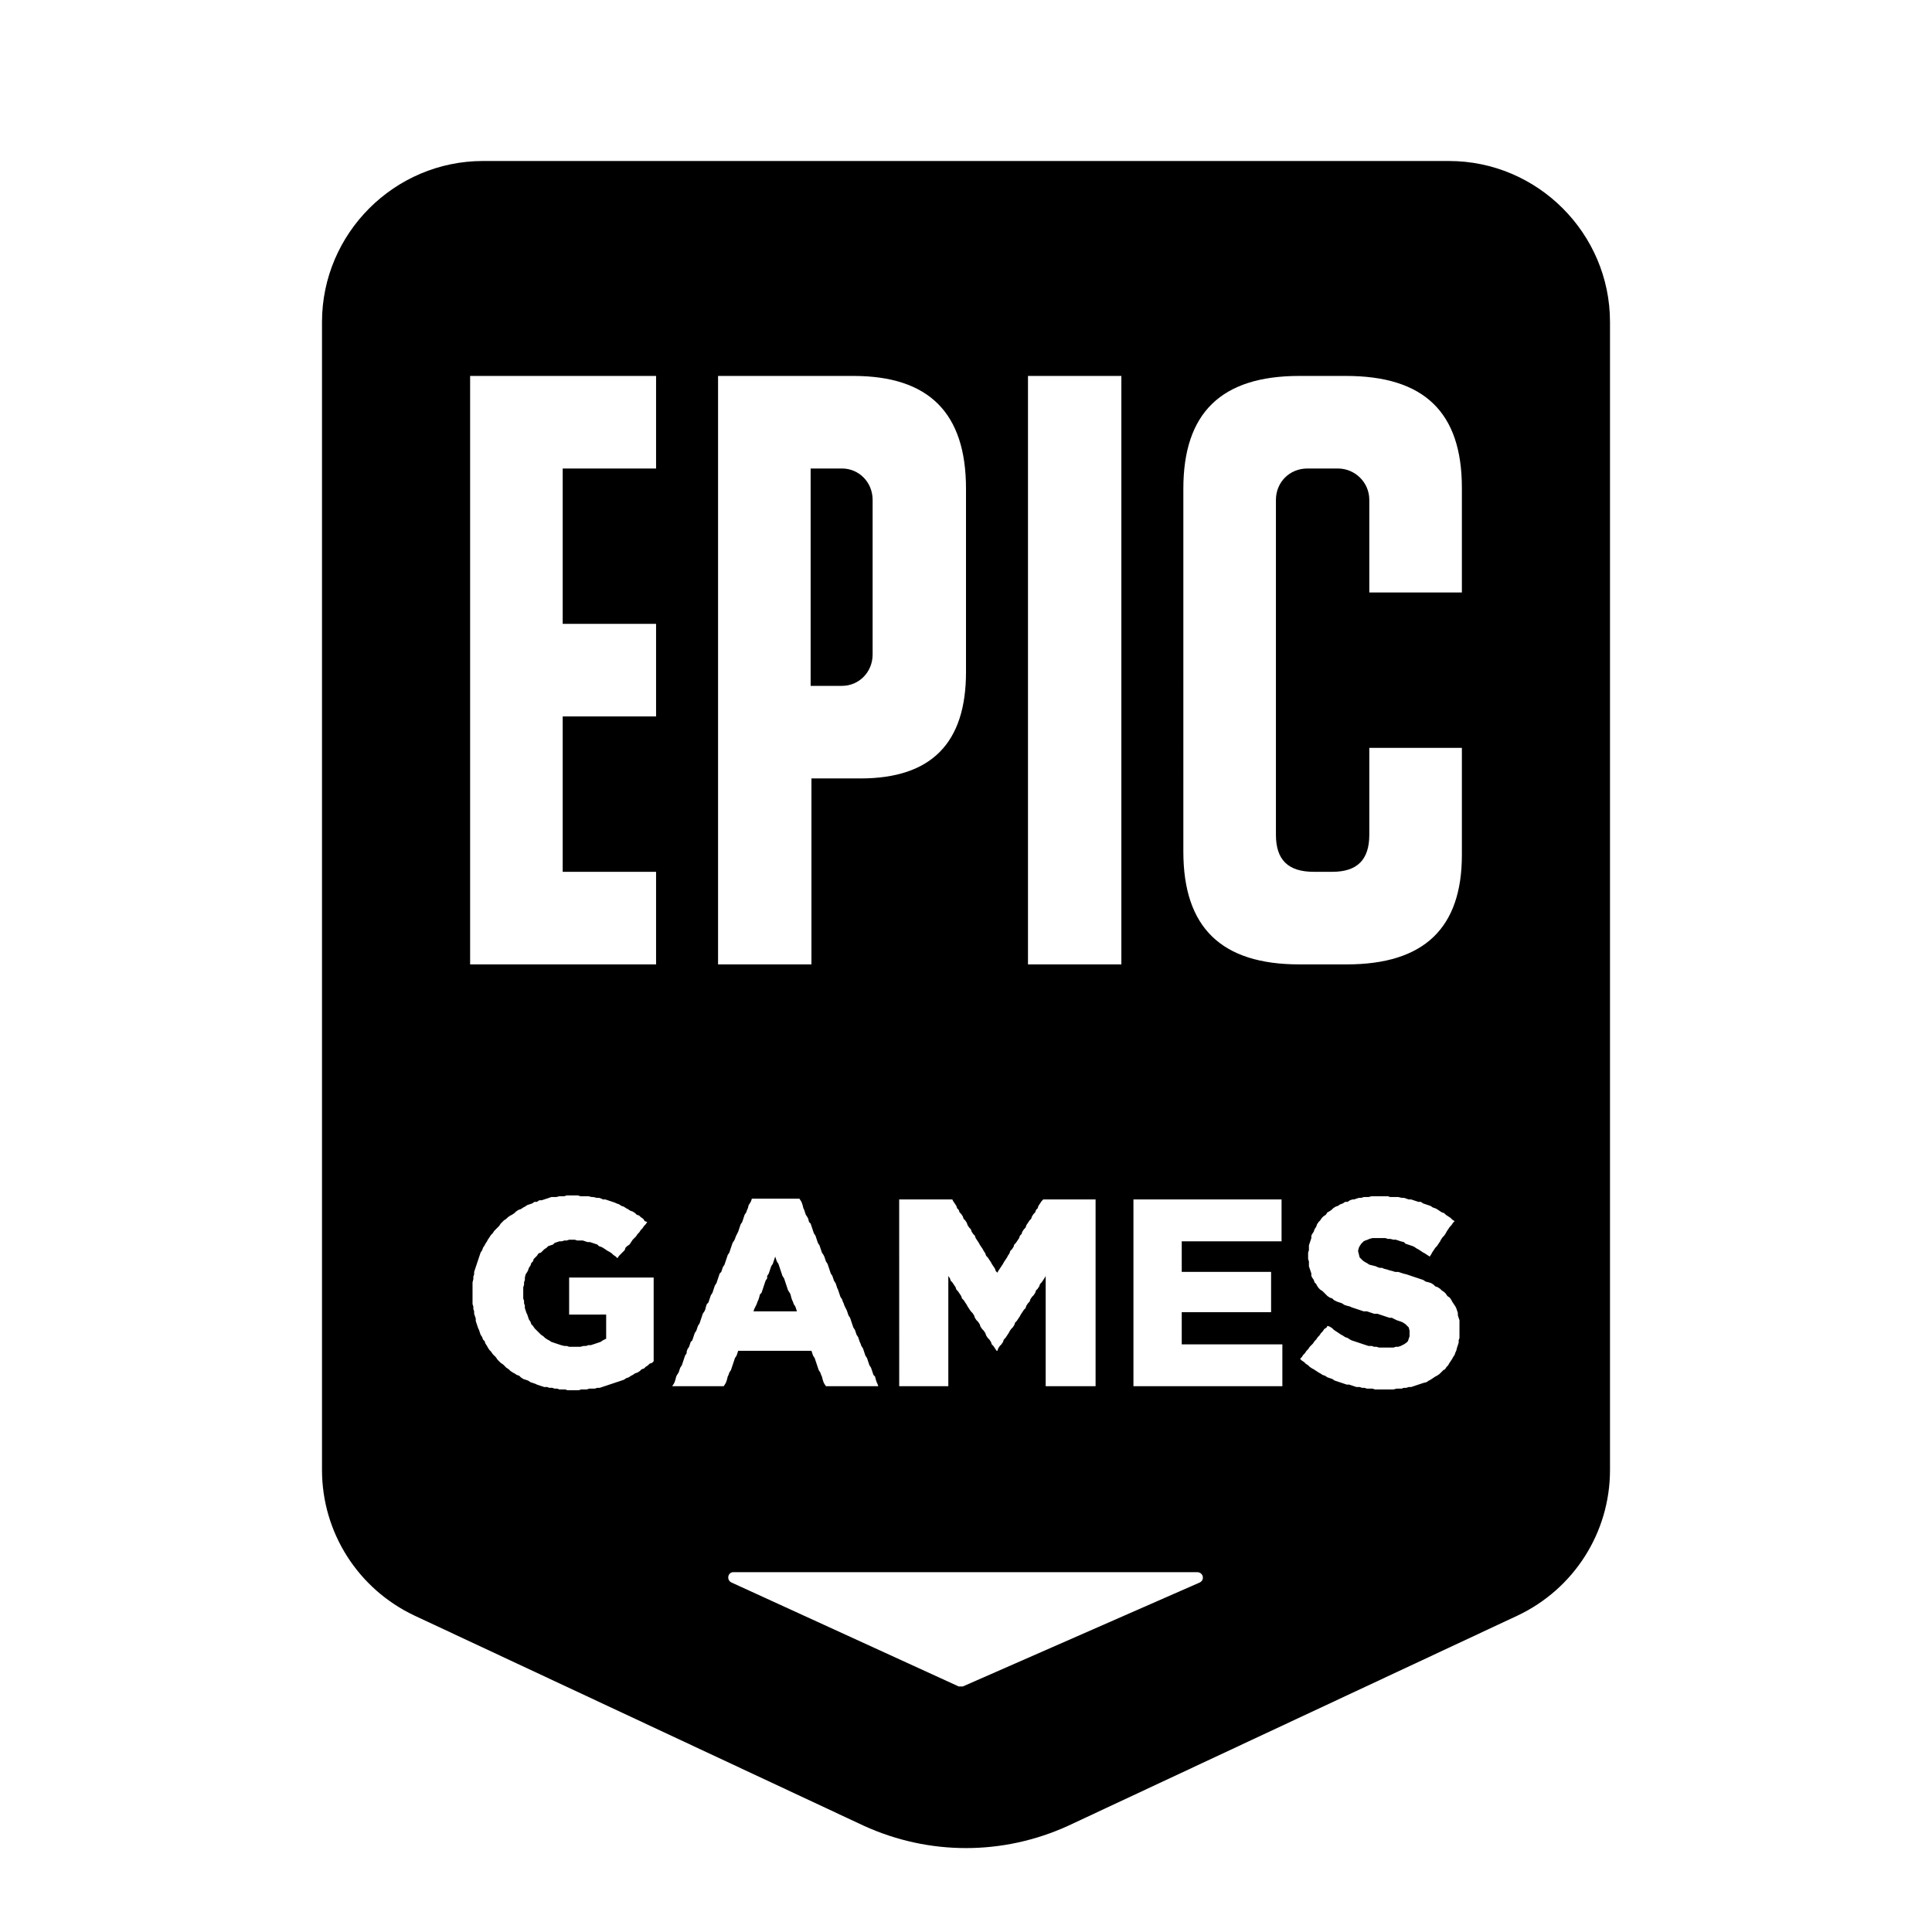 <?xml version="1.0" encoding="iso-8859-1"?>
<!-- Generator: Adobe Illustrator 24.1.2, SVG Export Plug-In . SVG Version: 6.00 Build 0)  -->
<svg version="1.1" xmlns="http://www.w3.org/2000/svg" xmlns:xlink="http://www.w3.org/1999/xlink" x="0px" y="0px"
	 viewBox="0 0 24 24" style="enable-background:new 0 0 24 24;" xml:space="preserve">
<g id="Layer_10" style="display:none;">
	<g style="display:inline;opacity:0.05;">
		<g>
			<circle style="fill:#FFFFFF;" cx="12" cy="12" r="9.5"/>
			<path d="M12,3c4.963,0,9,4.037,9,9s-4.037,9-9,9s-9-4.037-9-9S7.037,3,12,3 M12,2C6.477,2,2,6.477,2,12s4.477,10,10,10
				s10-4.477,10-10S17.523,2,12,2L12,2z"/>
		</g>
		<g>
			<rect x="3.5" y="3.5" style="fill:#FFFFFF;" width="17" height="17"/>
			<path d="M20,4v16H4V4H20 M21,3H3v18h18V3L21,3z"/>
		</g>
	</g>
</g>
<g id="filled">
	<path d="M9.89,16.26l-0.01-0.03L9.86,16.2l-0.01-0.03l-0.01-0.02l-0.01-0.03l-0.01-0.04l-0.01-0.02l-0.02-0.03L9.78,16l-0.01-0.03
		l-0.01-0.03l-0.01-0.03l-0.01-0.03l-0.02-0.03l-0.01-0.03L9.7,15.79l-0.01-0.03l-0.01-0.03L9.67,15.7l-0.02-0.03l-0.01-0.03
		l-0.01-0.03l-0.01,0.03l-0.01,0.03L9.6,15.7l-0.02,0.03l-0.01,0.03l-0.01,0.03l-0.01,0.03l-0.02,0.03v0.03l-0.02,0.03L9.5,15.94
		l-0.01,0.03L9.48,16l-0.01,0.03l-0.01,0.03l-0.02,0.02l-0.01,0.04l-0.01,0.03l-0.01,0.02L9.4,16.2l-0.02,0.04l-0.01,0.02
		l-0.01,0.03H9.9L9.89,16.26z M9.89,16.26l-0.01-0.03L9.86,16.2l-0.01-0.03l-0.01-0.02l-0.01-0.03l-0.01-0.04l-0.01-0.02l-0.02-0.03
		L9.78,16l-0.01-0.03l-0.01-0.03l-0.01-0.03l-0.01-0.03l-0.02-0.03l-0.01-0.03L9.7,15.79l-0.01-0.03l-0.01-0.03L9.67,15.7
		l-0.02-0.03l-0.01-0.03l-0.01-0.03l-0.01,0.03l-0.01,0.03L9.6,15.7l-0.02,0.03l-0.01,0.03l-0.01,0.03l-0.01,0.03l-0.02,0.03v0.03
		l-0.02,0.03L9.5,15.94l-0.01,0.03L9.48,16l-0.01,0.03l-0.01,0.03l-0.02,0.02l-0.01,0.04l-0.01,0.03l-0.01,0.02L9.4,16.2l-0.02,0.04
		l-0.01,0.02l-0.01,0.03H9.9L9.89,16.26z M10.46,5.82h-0.39v2.7h0.39c0.21,0,0.38-0.17,0.38-0.39V6.21
		C10.84,5.99,10.67,5.82,10.46,5.82z M10.46,5.82h-0.39v2.7h0.39c0.21,0,0.38-0.17,0.38-0.39V6.21C10.84,5.99,10.67,5.82,10.46,5.82
		z M18,2H6C4.9,2,4,2.9,4,4v14.26c0,0.78,0.45,1.48,1.15,1.81l5.58,2.61c0.81,0.37,1.73,0.37,2.54,0l5.58-2.61
		c0.7-0.33,1.15-1.03,1.15-1.81V4C20,2.9,19.1,2,18,2z M12.77,4.67h1.16v7.31h-1.16V4.67z M12.02,15.22l0.02,0.03l0.02,0.02
		l0.01,0.03l0.02,0.03l0.02,0.02l0.01,0.03l0.02,0.03l0.02,0.03l0.01,0.02l0.02,0.03l0.02,0.03l0.01,0.02l0.02,0.03l0.01,0.03
		l0.02,0.02l0.02,0.03l0.02,0.03l0.01,0.02l0.02,0.03l0.02,0.03l0.01,0.03l0.02,0.02l0.01-0.02l0.02-0.03l0.02-0.03l0.02-0.03
		l0.01-0.02l0.02-0.03l0.02-0.03l0.01-0.02l0.02-0.03l0.01-0.03l0.02-0.02l0.02-0.03l0.01-0.03l0.02-0.02l0.02-0.03l0.02-0.03
		l0.01-0.03l0.02-0.02l0.01-0.03l0.02-0.03l0.02-0.02l0.01-0.03l0.02-0.03l0.02-0.03l0.02-0.02l0.01-0.03l0.02-0.03l0.02-0.02
		l0.01-0.03l0.02-0.02l0.01-0.03l0.02-0.03l0.02-0.03l0.02-0.02h0.65v2.32h-0.62v-1.37l-0.01,0.02l-0.02,0.03l-0.02,0.03l-0.02,0.02
		l-0.01,0.03l-0.02,0.03l-0.02,0.02l-0.01,0.03l-0.02,0.03l-0.02,0.02l-0.02,0.03l-0.01,0.03l-0.02,0.02l-0.02,0.03l-0.01,0.03
		l-0.02,0.02L12.7,16.3l-0.02,0.03l-0.01,0.02l-0.02,0.03l-0.02,0.03l-0.02,0.02l-0.01,0.03l-0.02,0.03l-0.02,0.02l-0.02,0.03
		l-0.01,0.02l-0.02,0.03l-0.02,0.03l-0.02,0.02l-0.01,0.03l-0.02,0.03l-0.02,0.02l-0.02,0.03l-0.01,0.03h-0.01l-0.02-0.03
		l-0.02-0.03l-0.02-0.02l-0.01-0.03l-0.02-0.03l-0.02-0.02l-0.02-0.03l-0.01-0.03l-0.02-0.03l-0.02-0.02l-0.02-0.03l-0.01-0.03
		l-0.02-0.03l-0.02-0.02l-0.02-0.03l-0.01-0.03l-0.02-0.03l-0.02-0.02l-0.02-0.03l-0.02-0.03l-0.01-0.02l-0.02-0.03l-0.02-0.03
		l-0.02-0.02l-0.01-0.03l-0.02-0.03l-0.02-0.03l-0.02-0.02l-0.01-0.03l-0.02-0.03l-0.02-0.03l-0.02-0.02l-0.01-0.03l-0.02-0.03v1.37
		h-0.61V14.9h0.66l0.01,0.02l0.02,0.03l0.02,0.03l0.01,0.03l0.02,0.02l0.01,0.03l0.02,0.02l0.02,0.03l0.01,0.03l0.02,0.02l0.02,0.03
		L12.02,15.22z M8.92,4.67h1.68c0.94,0,1.4,0.46,1.4,1.4v2.28c0,0.88-0.43,1.32-1.31,1.32h-0.61v2.31H8.92V4.67z M8.12,16.91
		L8.1,16.93l-0.03,0.01l-0.02,0.02l-0.03,0.02L8,17l-0.03,0.01l-0.02,0.02l-0.03,0.02l-0.03,0.01l-0.03,0.02l-0.02,0.01l-0.03,0.02
		l-0.03,0.01l-0.03,0.02l-0.03,0.01l-0.03,0.01l-0.03,0.01l-0.03,0.01L7.6,17.19L7.57,17.2l-0.03,0.01l-0.03,0.01l-0.03,0.01
		l-0.03,0.01H7.42l-0.03,0.01H7.32l-0.03,0.01H7.22l-0.03,0.01H7.05l-0.03-0.01H6.95l-0.03-0.01H6.89l-0.03-0.01H6.82L6.8,17.23
		H6.76l-0.03-0.01L6.7,17.21L6.67,17.2l-0.02-0.01l-0.03-0.01l-0.03-0.01l-0.03-0.02l-0.03-0.01L6.5,17.13l-0.03-0.02l-0.02-0.02
		l-0.03-0.01l-0.03-0.02l-0.02-0.01l-0.03-0.02l-0.02-0.02l-0.03-0.02l-0.02-0.02l-0.02-0.02l-0.03-0.02L6.2,16.91l-0.02-0.02
		l-0.02-0.03l-0.02-0.02l-0.02-0.02L6.1,16.79l-0.02-0.02l-0.02-0.03l-0.01-0.02l-0.02-0.03l-0.01-0.03L6,16.64l-0.01-0.03
		l-0.02-0.03l-0.01-0.03l-0.01-0.03L5.94,16.5l-0.01-0.03l-0.01-0.03l-0.01-0.03v-0.03L5.9,16.35l-0.01-0.03v-0.03l-0.01-0.03v-0.03
		L5.87,16.2v-0.27l0.01-0.04v-0.03l0.01-0.03V15.8l0.01-0.03l0.01-0.03l0.01-0.03l0.01-0.03l0.01-0.03l0.01-0.03l0.01-0.03
		l0.01-0.03l0.02-0.03L6,15.5l0.02-0.03l0.01-0.02l0.02-0.03l0.01-0.02l0.02-0.03l0.02-0.03l0.02-0.02l0.02-0.03l0.02-0.02
		l0.02-0.02l0.02-0.02l0.02-0.03l0.04-0.04l0.03-0.02l0.02-0.02l0.03-0.02l0.02-0.01l0.03-0.02l0.02-0.02l0.03-0.02l0.03-0.01
		L6.5,15l0.02-0.01l0.03-0.02l0.03-0.01l0.03-0.01l0.03-0.02h0.03l0.03-0.02h0.03l0.03-0.01l0.03-0.01l0.03-0.01l0.03-0.01h0.06
		l0.04-0.01h0.06l0.03-0.01h0.14l0.03,0.01h0.1l0.04,0.01h0.02l0.04,0.01h0.03l0.03,0.01l0.02,0.01h0.03l0.03,0.01l0.03,0.01
		l0.03,0.01l0.03,0.01l0.02,0.01l0.03,0.01l0.03,0.02l0.03,0.01l0.03,0.02l0.02,0.01l0.03,0.02l0.03,0.01l0.03,0.02l0.02,0.02
		l0.03,0.01l0.02,0.02l0.03,0.02l0.02,0.03l0.03,0.01l-0.02,0.03L8,15.23l-0.02,0.03l-0.02,0.02l-0.02,0.03l-0.02,0.02L7.9,15.36
		l-0.02,0.02L7.86,15.4l-0.02,0.03l-0.02,0.03l-0.03,0.02L7.77,15.5l-0.01,0.03L7.69,15.6l-0.02,0.03l-0.02-0.02l-0.03-0.02
		L7.6,15.57l-0.03-0.02l-0.02-0.01l-0.03-0.02L7.49,15.5l-0.02-0.01l-0.03-0.01l-0.02-0.02l-0.03-0.01l-0.03-0.01l-0.03-0.01H7.3
		l-0.03-0.01l-0.03-0.01H7.17L7.14,15.4H7.07l-0.03,0.01H7.01l-0.03,0.01H6.95l-0.03,0.01l-0.03,0.01l-0.02,0.02l-0.03,0.01
		l-0.03,0.01L6.79,15.5l-0.03,0.02l-0.04,0.04l-0.03,0.01L6.67,15.6l-0.02,0.02l-0.02,0.02l-0.01,0.03L6.6,15.69l-0.01,0.03
		l-0.02,0.03l-0.01,0.03L6.55,15.8l-0.02,0.03l-0.01,0.04v0.03l-0.01,0.03v0.03L6.5,15.99v0.14l0.01,0.03v0.03l0.01,0.03v0.03
		l0.01,0.03l0.01,0.03l0.01,0.02l0.02,0.06l0.02,0.03l0.01,0.03l0.02,0.02l0.02,0.03l0.08,0.08l0.03,0.02l0.02,0.02l0.03,0.02
		l0.02,0.01l0.03,0.02l0.03,0.01l0.03,0.01l0.03,0.01l0.03,0.01l0.04,0.01h0.03l0.03,0.01h0.14l0.04-0.01h0.03l0.03-0.01h0.03
		l0.03-0.01l0.03-0.01l0.03-0.01l0.03-0.01l0.03-0.02l0.02-0.01l0.02-0.01v-0.3H7.07v-0.46h1.05V16.91z M8.15,5.82H6.99v1.93h1.16
		V8.9H6.99v1.93h1.16v1.15H5.84V4.67h2.31V5.82z M9.03,17.14l-0.01,0.03l-0.01,0.02l-0.02,0.03H8.35l0.02-0.03l0.01-0.02l0.01-0.03
		L8.4,17.1l0.01-0.02l0.02-0.03l0.01-0.03l0.01-0.03l0.02-0.03l0.01-0.03l0.01-0.03l0.01-0.03l0.01-0.03l0.02-0.03v-0.02l0.01-0.03
		l0.02-0.03l0.01-0.03l0.01-0.03l0.02-0.02l0.01-0.03l0.01-0.03l0.01-0.03l0.02-0.03l0.01-0.03l0.01-0.03l0.02-0.03l0.01-0.03
		l0.01-0.03l0.01-0.03l0.01-0.03l0.02-0.03l0.01-0.02l0.01-0.04l0.01-0.03l0.02-0.02l0.01-0.03l0.01-0.03l0.01-0.03l0.02-0.03
		l0.01-0.03L8.87,16l0.01-0.03l0.02-0.03l0.01-0.03l0.01-0.03l0.01-0.03l0.01-0.03l0.02-0.02l0.01-0.03l0.01-0.03L9,15.71l0.01-0.03
		l0.01-0.03l0.01-0.03l0.01-0.03l0.02-0.03l0.01-0.03l0.01-0.03l0.01-0.03l0.01-0.03l0.02-0.03l0.01-0.02l0.01-0.03l0.02-0.04
		l0.01-0.02l0.01-0.03l0.01-0.03l0.01-0.03l0.02-0.03l0.01-0.03l0.01-0.03l0.01-0.03l0.02-0.03l0.01-0.03l0.01-0.02l0.01-0.04
		l0.02-0.03l0.01-0.02l0.01-0.03h0.59l0.02,0.03l0.01,0.02l0.01,0.03l0.01,0.04l0.01,0.02L10,15.06l0.01,0.03l0.02,0.03l0.01,0.02
		l0.01,0.04l0.02,0.02l0.01,0.03l0.01,0.03l0.01,0.03l0.01,0.03l0.02,0.03l0.01,0.03l0.01,0.03l0.01,0.03l0.02,0.03l0.01,0.03
		l0.01,0.03l0.01,0.03l0.02,0.03l0.01,0.02l0.01,0.03l0.01,0.03l0.02,0.03l0.01,0.03l0.01,0.03l0.01,0.03l0.01,0.03l0.02,0.03
		l0.01,0.03l0.01,0.03l0.02,0.03l0.01,0.03L10.4,16l0.01,0.02l0.01,0.03l0.01,0.03l0.01,0.03l0.02,0.03l0.01,0.03l0.01,0.02
		l0.01,0.03l0.02,0.04l0.01,0.02l0.01,0.03l0.01,0.03l0.02,0.03l0.01,0.03l0.01,0.03l0.01,0.03l0.01,0.03l0.02,0.03l0.01,0.03
		l0.01,0.03l0.02,0.03l0.01,0.03l0.01,0.03l0.01,0.02l0.01,0.03l0.02,0.03l0.01,0.03l0.01,0.03l0.01,0.03l0.02,0.03l0.01,0.03
		l0.01,0.03l0.01,0.03l0.02,0.03l0.01,0.03l0.01,0.03l0.01,0.03l0.02,0.02l0.01,0.04l0.01,0.03l0.01,0.02l0.01,0.03h-0.65
		l-0.02-0.03l-0.01-0.02l-0.01-0.03l-0.01-0.04l-0.01-0.02l-0.01-0.03l-0.02-0.03l-0.01-0.03l-0.01-0.03l-0.01-0.03l-0.01-0.03
		l-0.01-0.03l-0.02-0.03l-0.01-0.03l-0.01-0.03H9.17l-0.01,0.03l-0.01,0.03l-0.02,0.03L9.12,16.9l-0.01,0.03L9.1,16.96l-0.01,0.03
		l-0.01,0.03l-0.02,0.03l-0.01,0.03L9.04,17.1L9.03,17.14z M14.9,19.66l-2.94,1.29h-0.05l-2.82-1.29c-0.07-0.03-0.05-0.13,0.02-0.13
		h5.76C14.95,19.53,14.97,19.63,14.9,19.66z M15.93,17.22h-1.85V14.9h1.84v0.52h-1.24v0.38h1.11v0.5h-1.11v0.4h1.25V17.22z
		 M18.13,16.62l-0.01,0.03v0.03l-0.01,0.03l-0.01,0.03l-0.01,0.04l-0.01,0.02l-0.01,0.03l-0.02,0.03l-0.01,0.02l-0.02,0.03L18,16.94
		l-0.01,0.02l-0.02,0.02l-0.02,0.03l-0.02,0.01l-0.03,0.03l-0.02,0.02l-0.03,0.02l-0.02,0.01l-0.03,0.02l-0.03,0.02l-0.02,0.01
		l-0.03,0.02l-0.04,0.01l-0.03,0.01l-0.03,0.01l-0.03,0.01l-0.03,0.01l-0.03,0.01H17.5l-0.03,0.01h-0.03l-0.03,0.01h-0.06
		l-0.04,0.01h-0.23l-0.03-0.01h-0.07l-0.03-0.01h-0.03l-0.03-0.01h-0.04l-0.03-0.01l-0.03-0.01l-0.03-0.01h-0.03l-0.03-0.01
		l-0.03-0.01l-0.03-0.01l-0.03-0.01l-0.03-0.01l-0.03-0.02l-0.03-0.01l-0.03-0.01l-0.03-0.02l-0.03-0.01l-0.03-0.02l-0.02-0.01
		l-0.03-0.02l-0.03-0.02L16.3,17l-0.03-0.02l-0.02-0.02l-0.03-0.02l-0.02-0.02l-0.03-0.02l-0.02-0.02l0.02-0.02l0.02-0.03l0.02-0.02
		l0.02-0.03l0.02-0.02l0.02-0.03l0.02-0.02l0.02-0.02l0.02-0.03l0.02-0.02l0.02-0.03l0.02-0.02l0.02-0.03l0.02-0.02l0.02-0.03
		l0.03-0.02l0.01-0.02l0.03,0.01l0.03,0.02l0.02,0.02l0.03,0.02l0.03,0.02l0.03,0.02l0.02,0.01l0.03,0.02l0.03,0.01l0.03,0.02
		l0.02,0.01l0.03,0.01l0.03,0.01l0.03,0.01l0.03,0.01l0.03,0.01l0.03,0.01L17,16.72h0.04l0.03,0.01h0.03l0.03,0.01h0.18l0.03-0.01
		h0.03l0.03-0.01l0.02-0.01l0.02-0.01l0.03-0.02l0.02-0.02l0.01-0.03l0.01-0.03v-0.07l-0.01-0.04l-0.04-0.04l-0.03-0.02l-0.02-0.01
		l-0.03-0.01l-0.03-0.01l-0.04-0.02l-0.02-0.01h-0.03l-0.03-0.01l-0.03-0.01l-0.03-0.01l-0.03-0.01l-0.03-0.01h-0.04l-0.03-0.01
		l-0.03-0.01l-0.03-0.01h-0.04l-0.03-0.01l-0.03-0.01l-0.03-0.01l-0.03-0.01l-0.03-0.01l-0.02-0.01l-0.04-0.01l-0.03-0.01
		l-0.03-0.02l-0.03-0.01l-0.03-0.01l-0.04-0.02l-0.02-0.02l-0.03-0.01l-0.03-0.02l-0.06-0.06l-0.03-0.02L16.38,16l-0.02-0.03
		l-0.01-0.02l-0.02-0.02l-0.01-0.03l-0.02-0.03l-0.01-0.02v-0.03l-0.01-0.03l-0.01-0.03l-0.01-0.03v-0.06l-0.01-0.03v-0.08
		l0.01-0.03v-0.06l0.01-0.03l0.01-0.03l0.01-0.03v-0.03l0.01-0.02l0.02-0.03l0.01-0.03l0.02-0.03l0.01-0.03l0.02-0.03l0.02-0.02
		l0.02-0.03l0.02-0.02l0.03-0.02l0.02-0.03l0.02-0.01l0.03-0.02l0.02-0.02l0.03-0.02l0.03-0.01l0.03-0.02l0.03-0.01l0.03-0.02h0.03
		l0.03-0.02l0.03-0.01h0.02l0.03-0.01l0.03-0.01h0.03l0.03-0.01H17l0.04-0.01h0.2l0.03,0.01h0.1l0.04,0.01h0.03l0.03,0.01l0.03,0.01
		h0.03l0.03,0.01l0.03,0.01l0.03,0.01h0.03l0.03,0.02l0.03,0.01l0.03,0.01l0.03,0.01L17.8,15l0.03,0.01l0.02,0.01l0.03,0.02
		l0.03,0.02l0.03,0.01l0.02,0.02l0.03,0.02l0.03,0.02l0.02,0.02l0.03,0.02l-0.02,0.02l-0.02,0.03l-0.02,0.02l-0.02,0.03l-0.02,0.03
		l-0.01,0.02l-0.02,0.03l-0.02,0.02L17.9,15.4l-0.01,0.02l-0.02,0.03l-0.02,0.03l-0.02,0.02l-0.02,0.03l-0.02,0.03l-0.01,0.02
		l-0.02,0.03l-0.03-0.02l-0.03-0.02l-0.02-0.01l-0.03-0.02l-0.03-0.02l-0.02-0.01l-0.03-0.02l-0.02-0.01l-0.03-0.01l-0.03-0.01
		l-0.03-0.01l-0.02-0.02l-0.04-0.01l-0.03-0.01l-0.03-0.01h-0.03l-0.04-0.01h-0.03l-0.03-0.01h-0.16l-0.04,0.01l-0.02,0.01
		l-0.03,0.01l-0.02,0.01l-0.03,0.03l-0.02,0.03l-0.01,0.02l-0.01,0.04l0.01,0.04l0.01,0.04l0.02,0.02l0.02,0.02l0.03,0.02l0.02,0.01
		l0.03,0.02l0.04,0.01l0.04,0.01l0.02,0.01l0.03,0.01h0.03l0.02,0.01l0.04,0.01l0.03,0.01l0.04,0.01l0.03,0.01h0.04l0.03,0.01
		l0.03,0.01l0.04,0.01l0.06,0.02l0.03,0.01l0.03,0.01l0.03,0.01l0.03,0.01l0.03,0.01l0.03,0.02l0.04,0.01l0.03,0.01l0.03,0.02
		l0.02,0.02l0.03,0.01l0.03,0.02l0.02,0.02l0.03,0.02l0.02,0.02l0.02,0.03l0.03,0.02l0.02,0.03l0.01,0.02l0.02,0.03l0.02,0.03
		l0.01,0.02l0.01,0.03l0.01,0.03v0.03l0.01,0.03l0.01,0.03V16.62z M18.16,7.36h-1.15V6.21c0-0.22-0.18-0.39-0.39-0.39h-0.38
		c-0.22,0-0.39,0.17-0.39,0.39v4.16c0,0.31,0.15,0.46,0.47,0.46h0.23c0.31,0,0.46-0.15,0.46-0.46V9.29h1.15v1.33
		c0,0.91-0.47,1.36-1.43,1.36h-0.59c-0.97,0-1.44-0.46-1.44-1.4V6.07c0-0.94,0.47-1.4,1.44-1.4h0.58c0.97,0,1.44,0.45,1.44,1.39
		V7.36z M10.84,8.13V6.21c0-0.22-0.17-0.39-0.38-0.39h-0.39v2.7h0.39C10.67,8.52,10.84,8.35,10.84,8.13z M9.9,16.29l-0.01-0.03
		l-0.01-0.03L9.86,16.2l-0.01-0.03l-0.01-0.02l-0.01-0.03l-0.01-0.04l-0.01-0.02l-0.02-0.03L9.78,16l-0.01-0.03l-0.01-0.03
		l-0.01-0.03l-0.01-0.03l-0.02-0.03l-0.01-0.03L9.7,15.79l-0.01-0.03l-0.01-0.03L9.67,15.7l-0.02-0.03l-0.01-0.03l-0.01-0.03
		l-0.01,0.03l-0.01,0.03L9.6,15.7l-0.02,0.03l-0.01,0.03l-0.01,0.03l-0.01,0.03l-0.02,0.03v0.03l-0.02,0.03L9.5,15.94l-0.01,0.03
		L9.48,16l-0.01,0.03l-0.01,0.03l-0.02,0.02l-0.01,0.04l-0.01,0.03l-0.01,0.02L9.4,16.2l-0.02,0.04l-0.01,0.02l-0.01,0.03H9.9z"/>
</g>
<g id="outlined">
</g>
<g id="rounded">
</g>
<g id="two_x5F_tone">
</g>
<g id="sharp">
</g>
<g id="win10">
</g>
<g id="ios_x5F_out">
</g>
<g id="ios_x5F_filled">
</g>
<g id="color">
</g>
</svg>